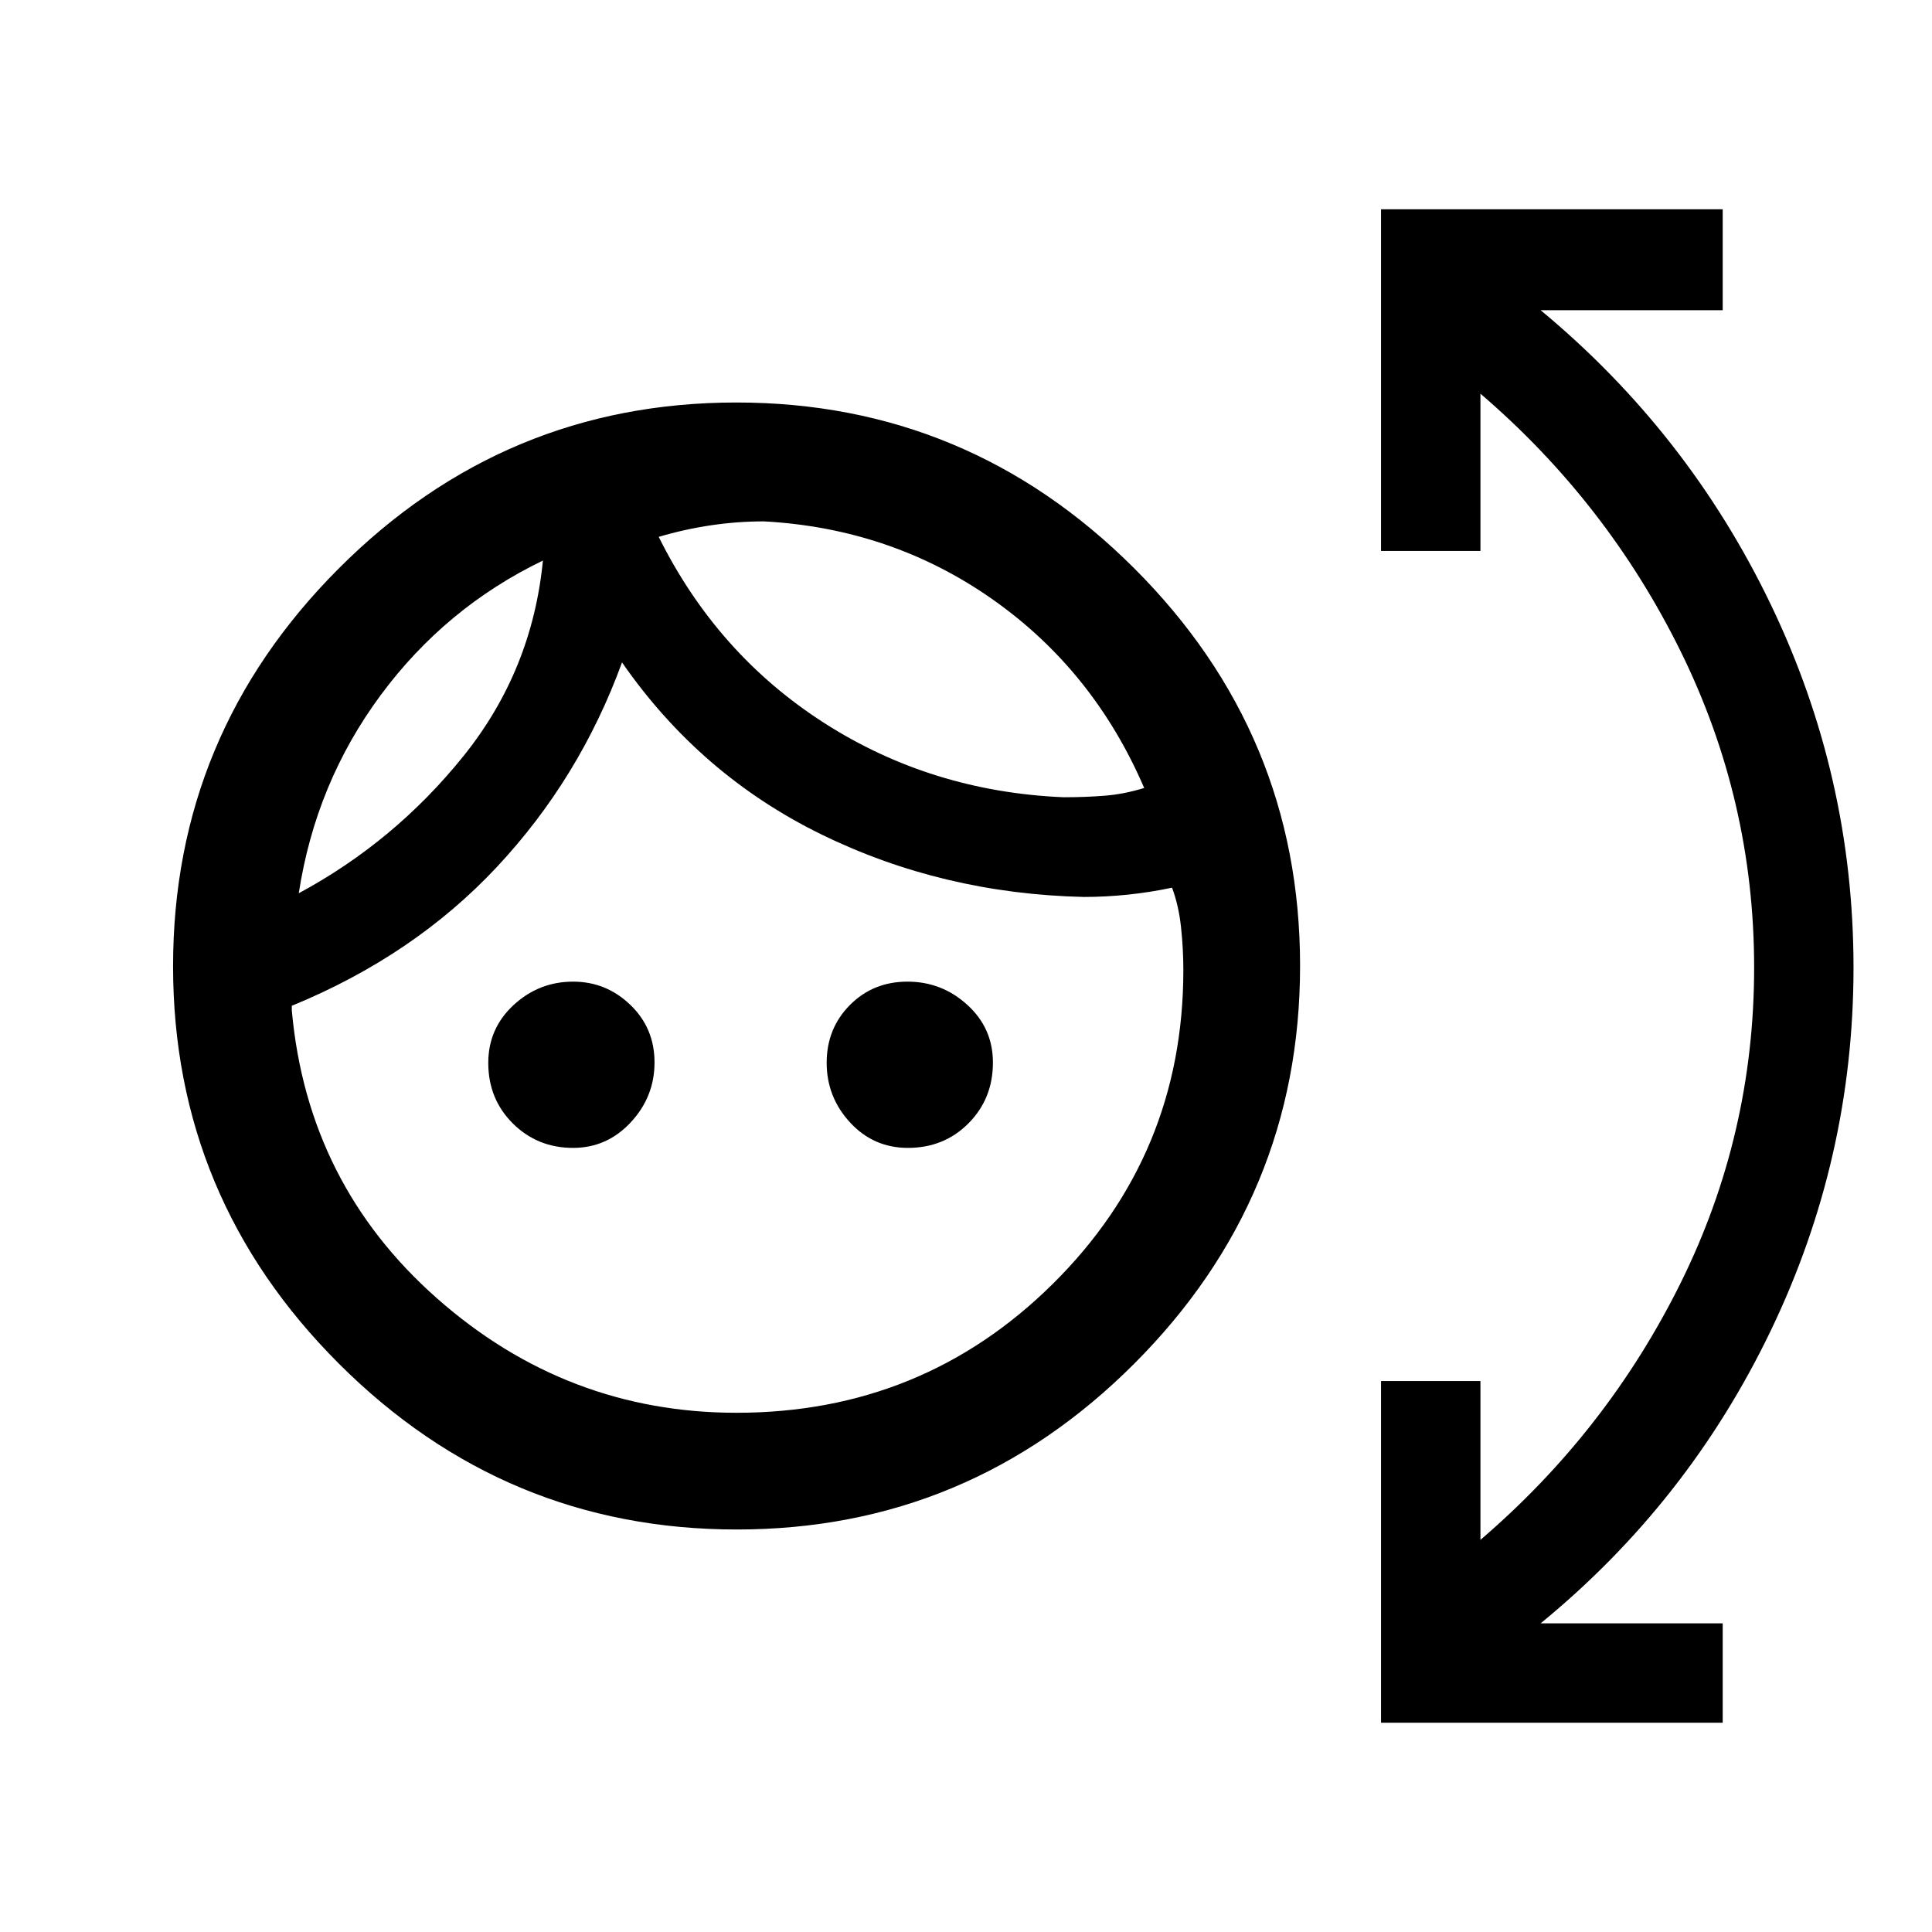 <svg xmlns="http://www.w3.org/2000/svg" height="20" viewBox="0 -960 960 960" width="20"><path d="M366.12-200q-115.2 0-197.66-82.34T86-479.88q0-115.2 82.34-197.66T365.88-760q115.2 0 197.66 82.34T646-480.12q0 115.2-82.34 197.66T366.12-200Zm-.12-58q92.5 0 157.25-64.17Q588-386.33 588-478q0-10.45-1.15-21.26-1.16-10.82-4.47-19.66-10.76 2.3-21.92 3.46-11.15 1.15-21.92 1.15-70.16-1.61-130.39-31.07-60.23-29.47-99.07-85.47-21 57.62-62.2 101.66-41.19 44.04-101.88 68.96v2.31q7.77 86.23 72.15 143.07Q281.54-258 366-258Zm-81.25-131.62q-17.7 0-29.92-12.14-12.21-12.14-12.21-30.09 0-17.1 12.57-28.74 12.58-11.64 29.59-11.64 16.44 0 28.44 11.55 12.01 11.54 12.01 28.61t-11.82 29.76q-11.81 12.69-28.66 12.69Zm166.4 0q-17.1 0-28.74-12.61-11.64-12.62-11.64-29.69t11.55-28.69q11.54-11.62 28.61-11.62t29.76 11.57q12.69 11.56 12.69 28.66 0 17.95-12.14 30.17-12.14 12.21-30.09 12.21ZM269.77-681.46q-48.46 23.38-80.69 66.98-32.23 43.6-40.62 98.33 47.69-25.7 81.83-68.15 34.14-42.46 39.48-97.16Zm109.85-19.47q-13.08 0-26.16 1.92t-26.15 5.77q29 58.39 82.27 92.51 53.27 34.11 118.96 36.88 10.77 0 20.38-.77 9.62-.76 19.62-3.84-25.16-58.46-75.35-93.73t-113.57-38.74Zm-109.85 19.47Zm57.54-11.85ZM686.23-104v-169.77h49.39v78.92q63-54 99.5-127.69t36.5-156.69q0-83-36.5-157.08-36.5-74.07-99.5-128.07v78.15h-49.39V-856H856v50.15h-90.46q73.23 60.7 114.34 146.2Q921-574.15 921-479.23q0 94.92-41.12 180.42-41.11 85.5-114.34 145.43H856V-104H686.23Z"/></svg>